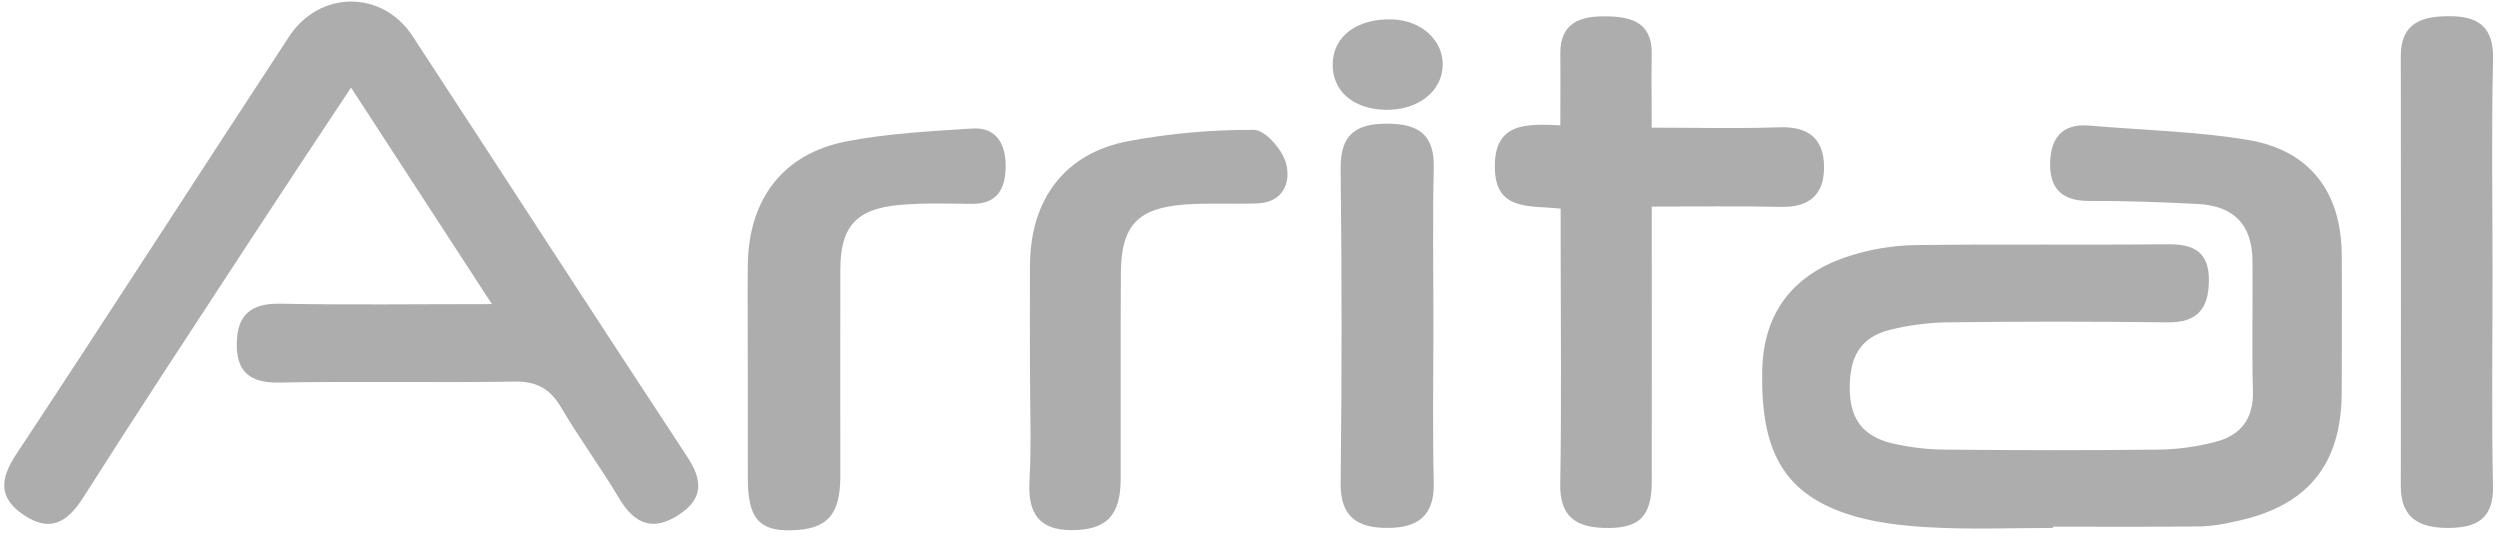 <svg width="294" height="63" viewBox="0 0 294 63" fill="none" xmlns="http://www.w3.org/2000/svg">
<g clip-path="url(#clip0_135_1716)">
<path d="M241.435 62.085C236.611 62.085 231.777 62.286 226.969 62.015C223.618 61.83 220.126 61.447 216.978 60.356C209.678 57.845 207.015 52.867 207.241 43.464C207.399 36.798 210.859 32.166 217.613 30.063C220.042 29.297 222.567 28.88 225.112 28.825C235.04 28.688 244.971 28.825 254.899 28.726C258.015 28.691 259.79 29.619 259.767 32.995C259.745 36.272 258.428 37.953 254.911 37.909C246.264 37.8 237.612 37.8 228.956 37.909C226.694 37.946 224.444 38.242 222.25 38.793C218.708 39.67 217.489 42.06 217.53 45.768C217.571 49.475 219.273 51.355 222.497 52.13C224.563 52.615 226.676 52.864 228.797 52.873C237.167 52.956 245.536 52.969 253.902 52.873C256.163 52.837 258.412 52.527 260.599 51.948C263.513 51.179 265.042 49.226 264.941 46.001C264.804 40.895 264.941 35.79 264.893 30.685C264.852 26.425 262.729 24.208 258.425 23.984C254.178 23.777 249.925 23.605 245.676 23.63C242.648 23.649 241.093 22.309 241.093 19.364C241.093 16.371 242.378 14.476 245.749 14.77C251.95 15.309 258.219 15.44 264.341 16.451C271.606 17.651 275.316 22.549 275.386 29.875C275.437 35.264 275.386 40.656 275.386 46.048C275.386 54.73 271.298 59.638 262.652 61.364C261.411 61.662 260.144 61.845 258.869 61.91C253.058 61.967 247.243 61.935 241.413 61.935L241.435 62.085Z" fill="#ADADAD"/>
<path d="M57.846 35.761C52.092 26.92 46.874 18.895 41.282 10.299C37.156 16.524 33.281 22.36 29.443 28.231C22.851 38.314 16.224 48.374 9.766 58.543C7.906 61.447 5.894 62.631 2.821 60.582C-0.175 58.585 -0.035 56.367 1.907 53.422C12.698 37.108 23.267 20.66 33.992 4.307C37.584 -1.168 44.96 -1.188 48.512 4.237C59.303 20.714 69.989 37.264 80.821 53.716C82.653 56.498 82.726 58.639 79.847 60.525C76.832 62.51 74.645 61.677 72.839 58.649C70.665 55.002 68.135 51.562 65.981 47.899C64.676 45.691 63.096 44.83 60.496 44.874C51.292 45.021 42.059 44.82 32.846 44.989C29.386 45.053 27.787 43.732 27.847 40.34C27.907 36.948 29.586 35.647 32.985 35.714C40.91 35.87 48.836 35.761 57.846 35.761Z" fill="#ADADAD"/>
<path d="M183.494 14.738C183.494 11.674 183.526 9.013 183.494 6.355C183.443 2.635 185.874 1.888 188.848 1.92C191.755 1.955 194.301 2.558 194.244 6.333C194.19 9.001 194.244 11.668 194.244 15.012C199.468 15.012 204.368 15.14 209.256 14.97C212.614 14.852 214.458 16.247 214.508 19.543C214.559 22.794 212.864 24.405 209.465 24.329C204.543 24.211 199.626 24.297 194.247 24.297C194.247 35.429 194.269 46.023 194.247 56.619C194.247 60.812 192.723 62.216 188.601 62.085C185.249 61.983 183.418 60.668 183.484 56.91C183.646 47.698 183.535 38.486 183.535 29.271V24.536C179.844 24.137 175.832 24.855 175.794 19.68C175.715 14.409 179.479 14.543 183.494 14.738Z" fill="#ADADAD"/>
<path d="M293.125 32.092C293.125 40.461 293.001 48.837 293.176 57.203C293.252 61.128 291.106 62.085 287.86 62.085C284.613 62.085 282.334 60.994 282.334 57.206C282.357 40.321 282.357 23.436 282.334 6.55C282.334 2.664 284.873 1.892 288.047 1.904C291.398 1.904 293.274 3.123 293.185 6.962C292.982 15.328 293.125 23.703 293.125 32.092Z" fill="#ADADAD"/>
<path d="M121.125 43.464C121.125 39.357 121.1 35.251 121.125 31.141C121.185 23.397 125.251 17.995 132.716 16.595C137.578 15.685 142.516 15.243 147.461 15.274C148.788 15.274 150.816 17.603 151.241 19.205C151.835 21.438 150.924 23.809 147.842 23.924C145.011 24.026 142.168 23.844 139.349 24.051C133.76 24.46 131.849 26.534 131.815 32.133C131.764 40.209 131.814 48.282 131.792 56.358C131.776 60.636 130.11 62.347 126.006 62.344C122.198 62.344 120.862 60.352 121.065 56.635C121.306 52.258 121.125 47.858 121.125 43.464Z" fill="#ADADAD"/>
<path d="M87.94 43.515C87.94 39.402 87.902 35.292 87.94 31.183C88.029 23.429 92.066 18.066 99.575 16.62C104.412 15.685 109.398 15.43 114.33 15.114C117.25 14.929 118.285 17.029 118.266 19.581C118.247 22.134 117.329 24.004 114.302 23.975C111.467 23.949 108.617 23.847 105.805 24.099C100.683 24.552 98.823 26.652 98.823 31.735C98.801 39.817 98.823 47.896 98.823 55.984C98.823 60.608 97.236 62.299 92.945 62.366C89.231 62.423 87.956 60.886 87.943 56.303C87.932 52.032 87.931 47.769 87.94 43.515Z" fill="#ADADAD"/>
<path d="M168.571 38.03C168.571 44.268 168.456 50.512 168.612 56.747C168.707 60.691 166.708 62.092 163.15 62.082C159.659 62.082 157.611 60.828 157.659 56.808C157.803 44.47 157.803 32.133 157.659 19.795C157.618 15.819 159.452 14.543 163.093 14.543C166.733 14.543 168.71 15.749 168.609 19.738C168.463 25.832 168.571 31.933 168.571 38.03Z" fill="#ADADAD"/>
<path d="M156.726 7.412C156.834 4.221 159.624 2.166 163.687 2.278C167.076 2.373 169.663 4.652 169.663 7.571C169.663 10.739 166.733 13.027 162.855 12.912C159.034 12.798 156.615 10.625 156.726 7.412Z" fill="#ADADAD"/>
</g>
<defs>
<clipPath id="clip0_135_1716">
<rect width="292.68" height="62.162" fill="white" transform="translate(0.498 0.185)"/>
</clipPath>
</defs>
</svg>
